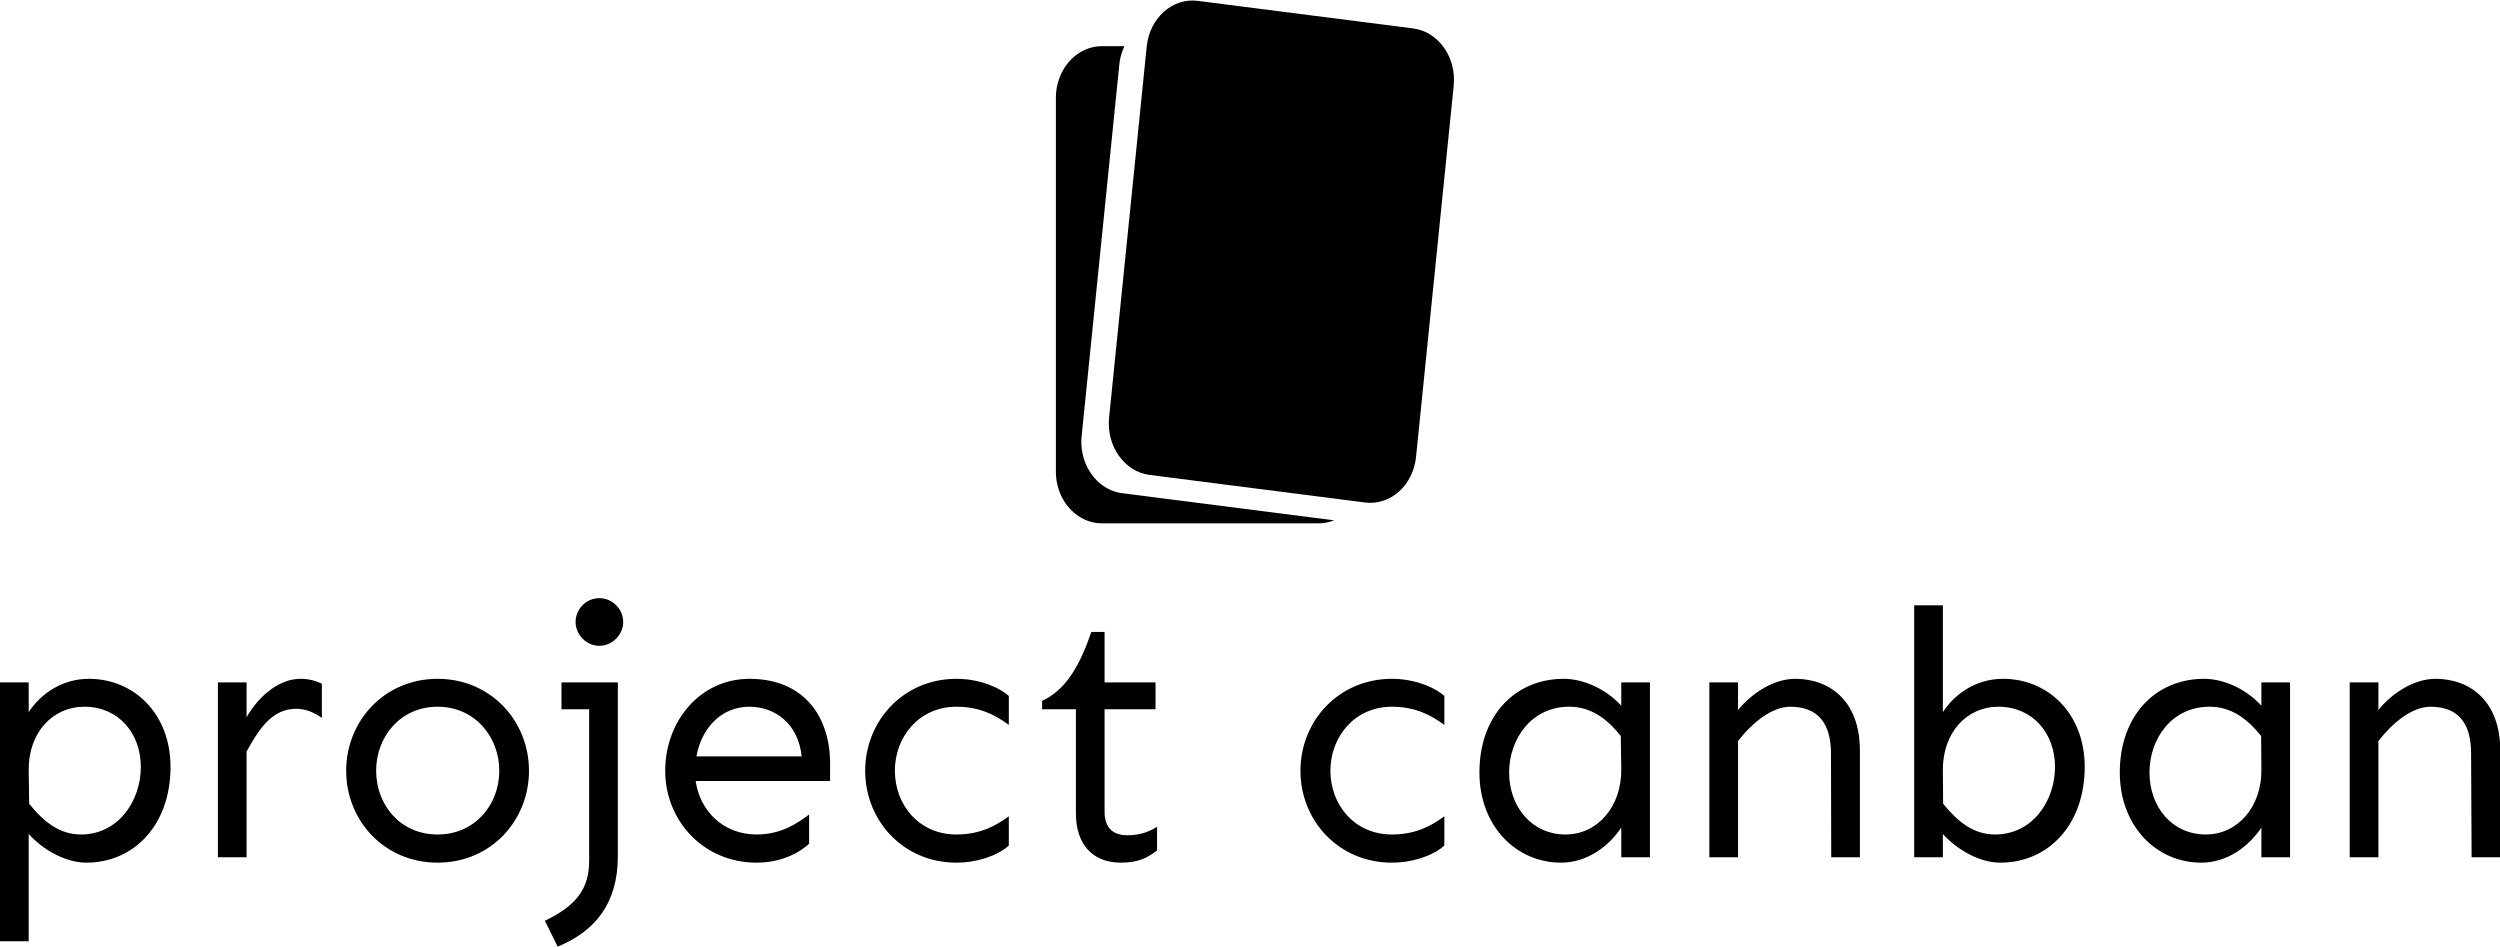<svg data-v-423bf9ae="" xmlns="http://www.w3.org/2000/svg" viewBox="0 0 430.492 163" class="iconAbove"><!----><!----><!----><g data-v-423bf9ae="" id="d411cf67-5b78-4136-b759-55202ad43f7a" fill="black" transform="matrix(4.409,0,0,4.409,-5.114,88.011)"><path d="M4.63 6.55C3.60 6.55 2.76 7.12 2.28 7.85L2.28 6.69L1.16 6.69L1.16 16.80L2.28 16.80L2.28 12.61C2.87 13.26 3.75 13.73 4.53 13.73C6.40 13.73 7.82 12.25 7.82 9.99C7.82 7.92 6.40 6.55 4.63 6.55ZM4.46 7.64C5.78 7.64 6.66 8.67 6.66 9.99C6.66 11.32 5.78 12.63 4.32 12.63C3.49 12.63 2.87 12.14 2.30 11.43L2.28 10.12C2.27 8.65 3.21 7.64 4.46 7.64ZM12.89 6.55C12.11 6.55 11.31 7.15 10.79 8.05L10.79 6.69L9.67 6.69L9.67 13.52L10.79 13.52L10.79 9.39C11.29 8.48 11.80 7.72 12.73 7.72C13.08 7.72 13.44 7.86 13.73 8.08L13.73 6.74C13.48 6.62 13.21 6.55 12.89 6.55ZM18.25 6.55C16.17 6.55 14.68 8.20 14.68 10.14C14.68 12.09 16.17 13.73 18.25 13.73C20.33 13.73 21.82 12.09 21.82 10.14C21.82 8.20 20.33 6.55 18.25 6.55ZM18.25 7.64C19.71 7.64 20.66 8.82 20.66 10.14C20.66 11.47 19.71 12.63 18.25 12.63C16.79 12.63 15.85 11.47 15.85 10.14C15.85 8.82 16.79 7.64 18.25 7.64ZM24.57 5.26C25.09 5.26 25.50 4.81 25.50 4.33C25.50 3.84 25.09 3.40 24.57 3.40C24.04 3.40 23.64 3.84 23.64 4.33C23.64 4.81 24.04 5.26 24.57 5.26ZM25.29 6.69L23.09 6.69L23.09 7.74L24.17 7.74L24.17 13.66C24.17 14.78 23.64 15.42 22.44 16.00L22.94 17.01C24.38 16.42 25.29 15.34 25.29 13.49ZM33.58 9.87C33.58 8.00 32.54 6.55 30.43 6.55C28.51 6.55 27.14 8.20 27.14 10.14C27.14 12.09 28.63 13.73 30.71 13.73C31.77 13.73 32.48 13.26 32.76 12.99L32.76 11.85C32.31 12.18 31.69 12.63 30.71 12.63C29.39 12.63 28.49 11.69 28.33 10.54L33.58 10.54ZM28.36 9.58C28.55 8.50 29.31 7.64 30.43 7.64C31.39 7.64 32.33 8.26 32.47 9.58ZM38.51 6.55C36.44 6.55 34.95 8.20 34.95 10.14C34.95 12.09 36.44 13.73 38.51 13.73C39.51 13.73 40.29 13.33 40.56 13.06L40.56 11.92C40.04 12.30 39.43 12.63 38.51 12.63C37.05 12.63 36.11 11.47 36.11 10.14C36.11 8.82 37.05 7.64 38.51 7.64C39.43 7.64 40.04 7.97 40.56 8.35L40.56 7.22C40.29 6.96 39.51 6.55 38.51 6.55ZM44.30 6.69L44.30 4.72L43.78 4.72C43.33 6.07 42.75 7.01 41.86 7.41L41.86 7.74L43.18 7.74L43.18 11.80C43.18 12.96 43.78 13.73 44.94 13.73C45.62 13.73 45.98 13.54 46.35 13.25L46.35 12.33C46.07 12.50 45.73 12.66 45.19 12.66C44.58 12.66 44.30 12.32 44.30 11.74L44.30 7.74L46.29 7.74L46.29 6.69ZM55.52 6.55C53.44 6.55 51.95 8.20 51.95 10.14C51.95 12.09 53.44 13.73 55.52 13.73C56.52 13.73 57.30 13.33 57.57 13.06L57.57 11.92C57.05 12.30 56.44 12.63 55.52 12.63C54.06 12.63 53.12 11.47 53.12 10.14C53.12 8.82 54.06 7.64 55.52 7.64C56.44 7.64 57.05 7.97 57.57 8.35L57.57 7.22C57.30 6.96 56.52 6.55 55.52 6.55ZM62.23 6.55C60.36 6.55 58.94 7.96 58.94 10.21C58.94 12.29 60.36 13.73 62.13 13.73C63.16 13.73 64.00 13.08 64.48 12.36L64.48 13.52L65.60 13.52L65.60 6.69L64.48 6.69L64.48 7.60C63.89 6.95 63.01 6.55 62.23 6.55ZM62.44 7.64C63.27 7.64 63.89 8.07 64.46 8.78L64.48 10.09C64.49 11.55 63.55 12.63 62.30 12.63C60.98 12.63 60.10 11.54 60.10 10.21C60.10 8.89 60.98 7.64 62.44 7.64ZM71.27 6.55C70.34 6.55 69.47 7.23 69.04 7.77L69.04 6.69L67.92 6.69L67.92 13.52L69.04 13.52L69.04 8.98C69.59 8.27 70.36 7.64 71.08 7.64C72.16 7.64 72.67 8.29 72.67 9.46L72.68 13.52L73.80 13.52L73.80 9.35C73.80 7.46 72.67 6.55 71.27 6.55ZM77.04 3.68L75.92 3.68L75.92 13.52L77.04 13.52L77.04 12.61C77.63 13.26 78.50 13.73 79.28 13.73C81.16 13.73 82.58 12.25 82.58 9.99C82.58 7.92 81.16 6.55 79.39 6.55C78.35 6.55 77.52 7.12 77.04 7.85ZM79.21 7.64C80.54 7.64 81.42 8.67 81.42 9.99C81.42 11.32 80.54 12.63 79.08 12.63C78.24 12.63 77.63 12.14 77.05 11.43L77.04 10.12C77.03 8.65 77.97 7.64 79.21 7.64ZM87.24 6.55C85.37 6.55 83.95 7.96 83.95 10.21C83.95 12.29 85.37 13.73 87.13 13.73C88.17 13.73 89.00 13.08 89.48 12.36L89.48 13.52L90.60 13.52L90.60 6.69L89.48 6.69L89.48 7.60C88.89 6.95 88.02 6.55 87.24 6.55ZM87.45 7.64C88.28 7.64 88.89 8.07 89.47 8.78L89.48 10.09C89.50 11.55 88.55 12.63 87.31 12.63C85.98 12.63 85.11 11.54 85.11 10.21C85.11 8.89 85.98 7.64 87.45 7.64ZM96.28 6.55C95.35 6.55 94.47 7.23 94.05 7.77L94.05 6.69L92.93 6.69L92.93 13.52L94.05 13.52L94.05 8.98C94.60 8.27 95.36 7.64 96.09 7.64C97.17 7.64 97.67 8.29 97.67 9.46L97.69 13.52L98.81 13.52L98.81 9.35C98.81 7.46 97.67 6.55 96.28 6.55Z"></path></g><!----><g data-v-423bf9ae="" id="2d9d81e5-3671-428e-b4db-ae28dbba232e" transform="matrix(1.074,0,0,1.074,162.397,-8.597)" stroke="none" fill="black"><path d="M75.831 81.262c-.461 4.555-4.121 7.827-8.179 7.309l-34.53-4.418c-4.055-.521-6.968-4.632-6.507-9.187l6.035-59.515c.464-4.555 4.123-7.826 8.182-7.307l34.529 4.417c4.057.52 6.969 4.632 6.506 9.187l-6.036 59.514z"></path><path d="M28.725 87.08c-4.055-.519-6.969-4.632-6.508-9.187l6.036-59.514a8.972 8.972 0 0 1 .829-2.969h-3.607c-4.083 0-7.391 3.716-7.391 8.301v59.896c0 4.586 3.308 8.302 7.391 8.302h34.754c.866 0 1.693-.177 2.467-.484L28.725 87.08z"></path></g><!----></svg>